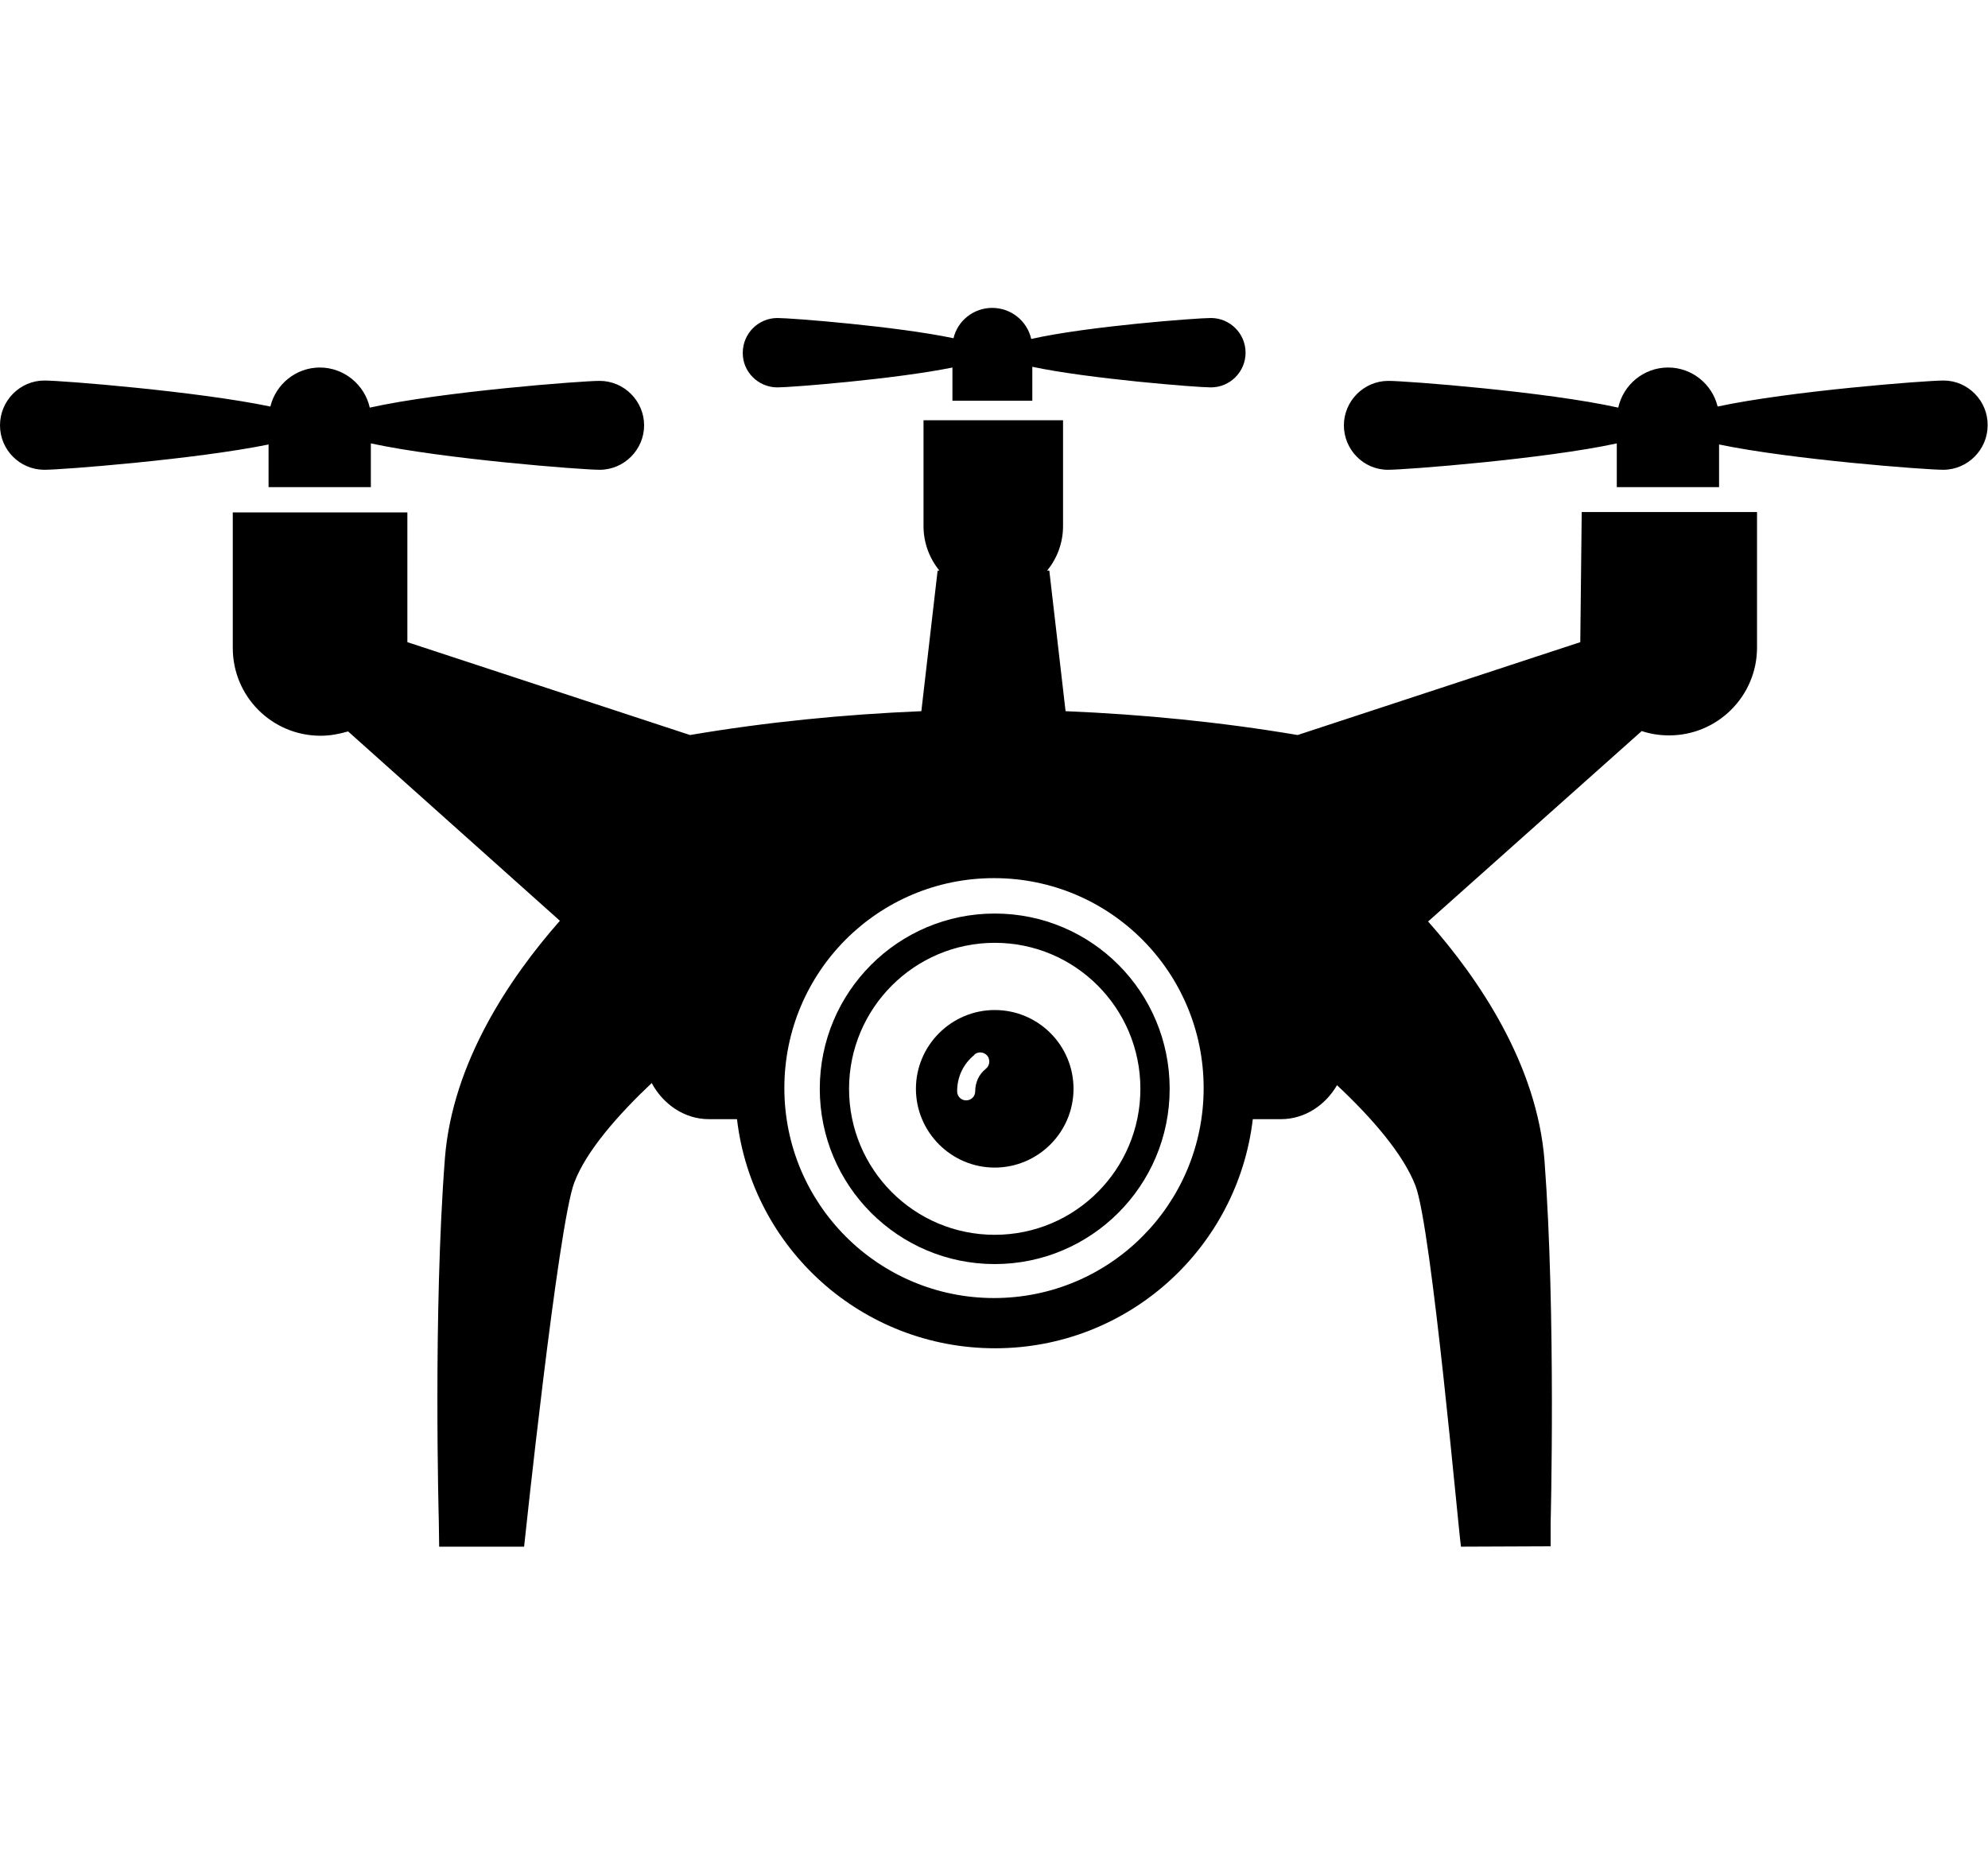 <?xml version="1.0" encoding="utf-8"?>
<!-- Generator: Adobe Illustrator 21.1.0, SVG Export Plug-In . SVG Version: 6.00 Build 0)  -->
<svg version="1.1" id="Layer_1" xmlns="http://www.w3.org/2000/svg" xmlns:xlink="http://www.w3.org/1999/xlink" x="0px" y="0px"
	 viewBox="0 0 550 512" style="enable-background:new 0 0 550 512;" xml:space="preserve">
<g>
	<g>
		<path d="M275.2,252.8c-26.7,0-48.4,21.7-48.4,48.5c0,26.8,21.7,48.5,48.4,48.5s48.4-21.7,48.4-48.5
			C323.6,274.5,302,252.8,275.2,252.8z M275.2,341.7c-22.3,0-40.3-18.1-40.3-40.4c0-22.3,18.1-40.4,40.3-40.4
			c22.3,0,40.3,18.1,40.3,40.4l0,0C315.5,323.6,297.5,341.7,275.2,341.7z"/>
	</g>
	<g>
		<path d="M275.2,279.5c-12,0-21.8,9.8-21.8,21.8s9.8,21.8,21.8,21.8c12,0,21.8-9.8,21.8-21.8S287.3,279.5,275.2,279.5z
			 M272.8,295.7c-0.1,0-0.1,0.1-0.1,0.1c-1.9,1.5-2.9,3.8-2.9,6.2c0,1.4-1.1,2.5-2.5,2.5c-1.4,0-2.5-1.1-2.5-2.5
			c0-4,1.7-7.6,4.8-10.1v-0.1c1.1-0.9,2.6-0.7,3.5,0.3c0,0,0,0.1,0.1,0.1C274,293.3,273.8,294.9,272.8,295.7z"/>
	</g>
	<g>
		<path d="M215.1,107.2c3.8,0,32.7-2.3,48.4-5.5v9.2h22.1v-9.4c15.5,3.3,45.5,5.7,49.4,5.7c5.3,0,9.6-4.3,9.6-9.6
			c0-5.3-4.3-9.6-9.6-9.6c-3.9,0-34.3,2.3-49.7,5.8c-1.1-4.9-5.5-8.6-10.8-8.6c-5.2,0-9.6,3.6-10.7,8.4c-15.6-3.3-44.9-5.6-48.7-5.6
			c-5.3,0-9.6,4.3-9.6,9.6C205.4,102.8,209.7,107.2,215.1,107.2z"/>
	</g>
	<g>
		<path d="M437.2,177.7l-78.2,25.7c-21.3-3.6-42.7-5.7-64.2-6.6l-4.5-38.9h-0.6c2.7-3.3,4.4-7.6,4.4-12.3v-29.3h-38.6v29.3
			c0,4.7,1.7,9,4.4,12.3h-0.5l-4.5,38.9c-21.4,0.9-42.8,3-64,6.6l-78.2-25.7v-35.9H64.4v37.5c0,13.5,10.9,24.3,24.3,24.3
			c2.7,0,5.2-0.5,7.6-1.2l58.6,52.4c-14,15.9-29.7,39.3-31.8,65.6c-3.3,42.5-1.7,100.4-1.7,100.4c0,1,0.1,7.2,0.1,7.2h23.5
			c0,0,9.4-89.2,13.9-100.8c3.3-8.7,12-18.6,21.4-27.5c3.1,5.8,9,10,15.8,10c2.6,0,5.1,0,7.8,0c4.2,35.8,34.6,63.4,71.4,63.4
			s67.1-27.7,71.3-63.4c2.6,0,5.1,0,7.8,0c6.6,0,12.3-3.9,15.5-9.4c9.6,9,18.3,19,21.7,27.8c4.5,11.6,12,96.6,12.6,99.9l24.8-0.1
			c0,0,0-3.1,0-6.4c0,0,1.5-57.9-1.7-100.4c-2.1-26.5-18.1-50.2-32.2-66.1l59.1-52.7c2.4,0.8,4.9,1.2,7.6,1.2
			c13.4,0,24.3-10.9,24.3-24.3v-37.5h-48.5L437.2,177.7L437.2,177.7z M275,359.2c-32,0-58-26-58-58.1c0-32.1,25.9-58.1,58-58.1
			s58,26,58,58.1C333,333.2,307.1,359.2,275,359.2z"/>
	</g>
	<g>
		<path d="M74.3,134.8h28.3v-12.1c19.9,4.3,58.3,7.3,63.3,7.3c6.8,0,12.3-5.6,12.3-12.3s-5.5-12.3-12.3-12.3c-5.1,0-43.9,3-63.6,7.4
			c-1.4-6.3-7.1-11.1-13.8-11.1c-6.6,0-12.2,4.6-13.7,10.8c-20.1-4.2-57.6-7.2-62.5-7.2C5.5,105.3,0,110.9,0,117.7
			c0,6.8,5.5,12.3,12.3,12.3c4.9,0,41.9-2.9,62-7V134.8L74.3,134.8z"/>
	</g>
	<g>
		<path d="M537.7,105.3c-4.9,0-42.5,2.9-62.5,7.2c-1.5-6.2-7.1-10.8-13.7-10.8c-6.8,0-12.4,4.8-13.8,11.1
			c-19.7-4.4-58.6-7.4-63.6-7.4c-6.8,0-12.3,5.6-12.3,12.3S377.2,130,384,130c5,0,43.5-3,63.3-7.3v12.1h28.3V123
			c20.2,4.2,57.2,7,62,7c6.8,0,12.3-5.6,12.3-12.3C550,111,544.5,105.3,537.7,105.3z"/>
	</g>
</g>
</svg>
